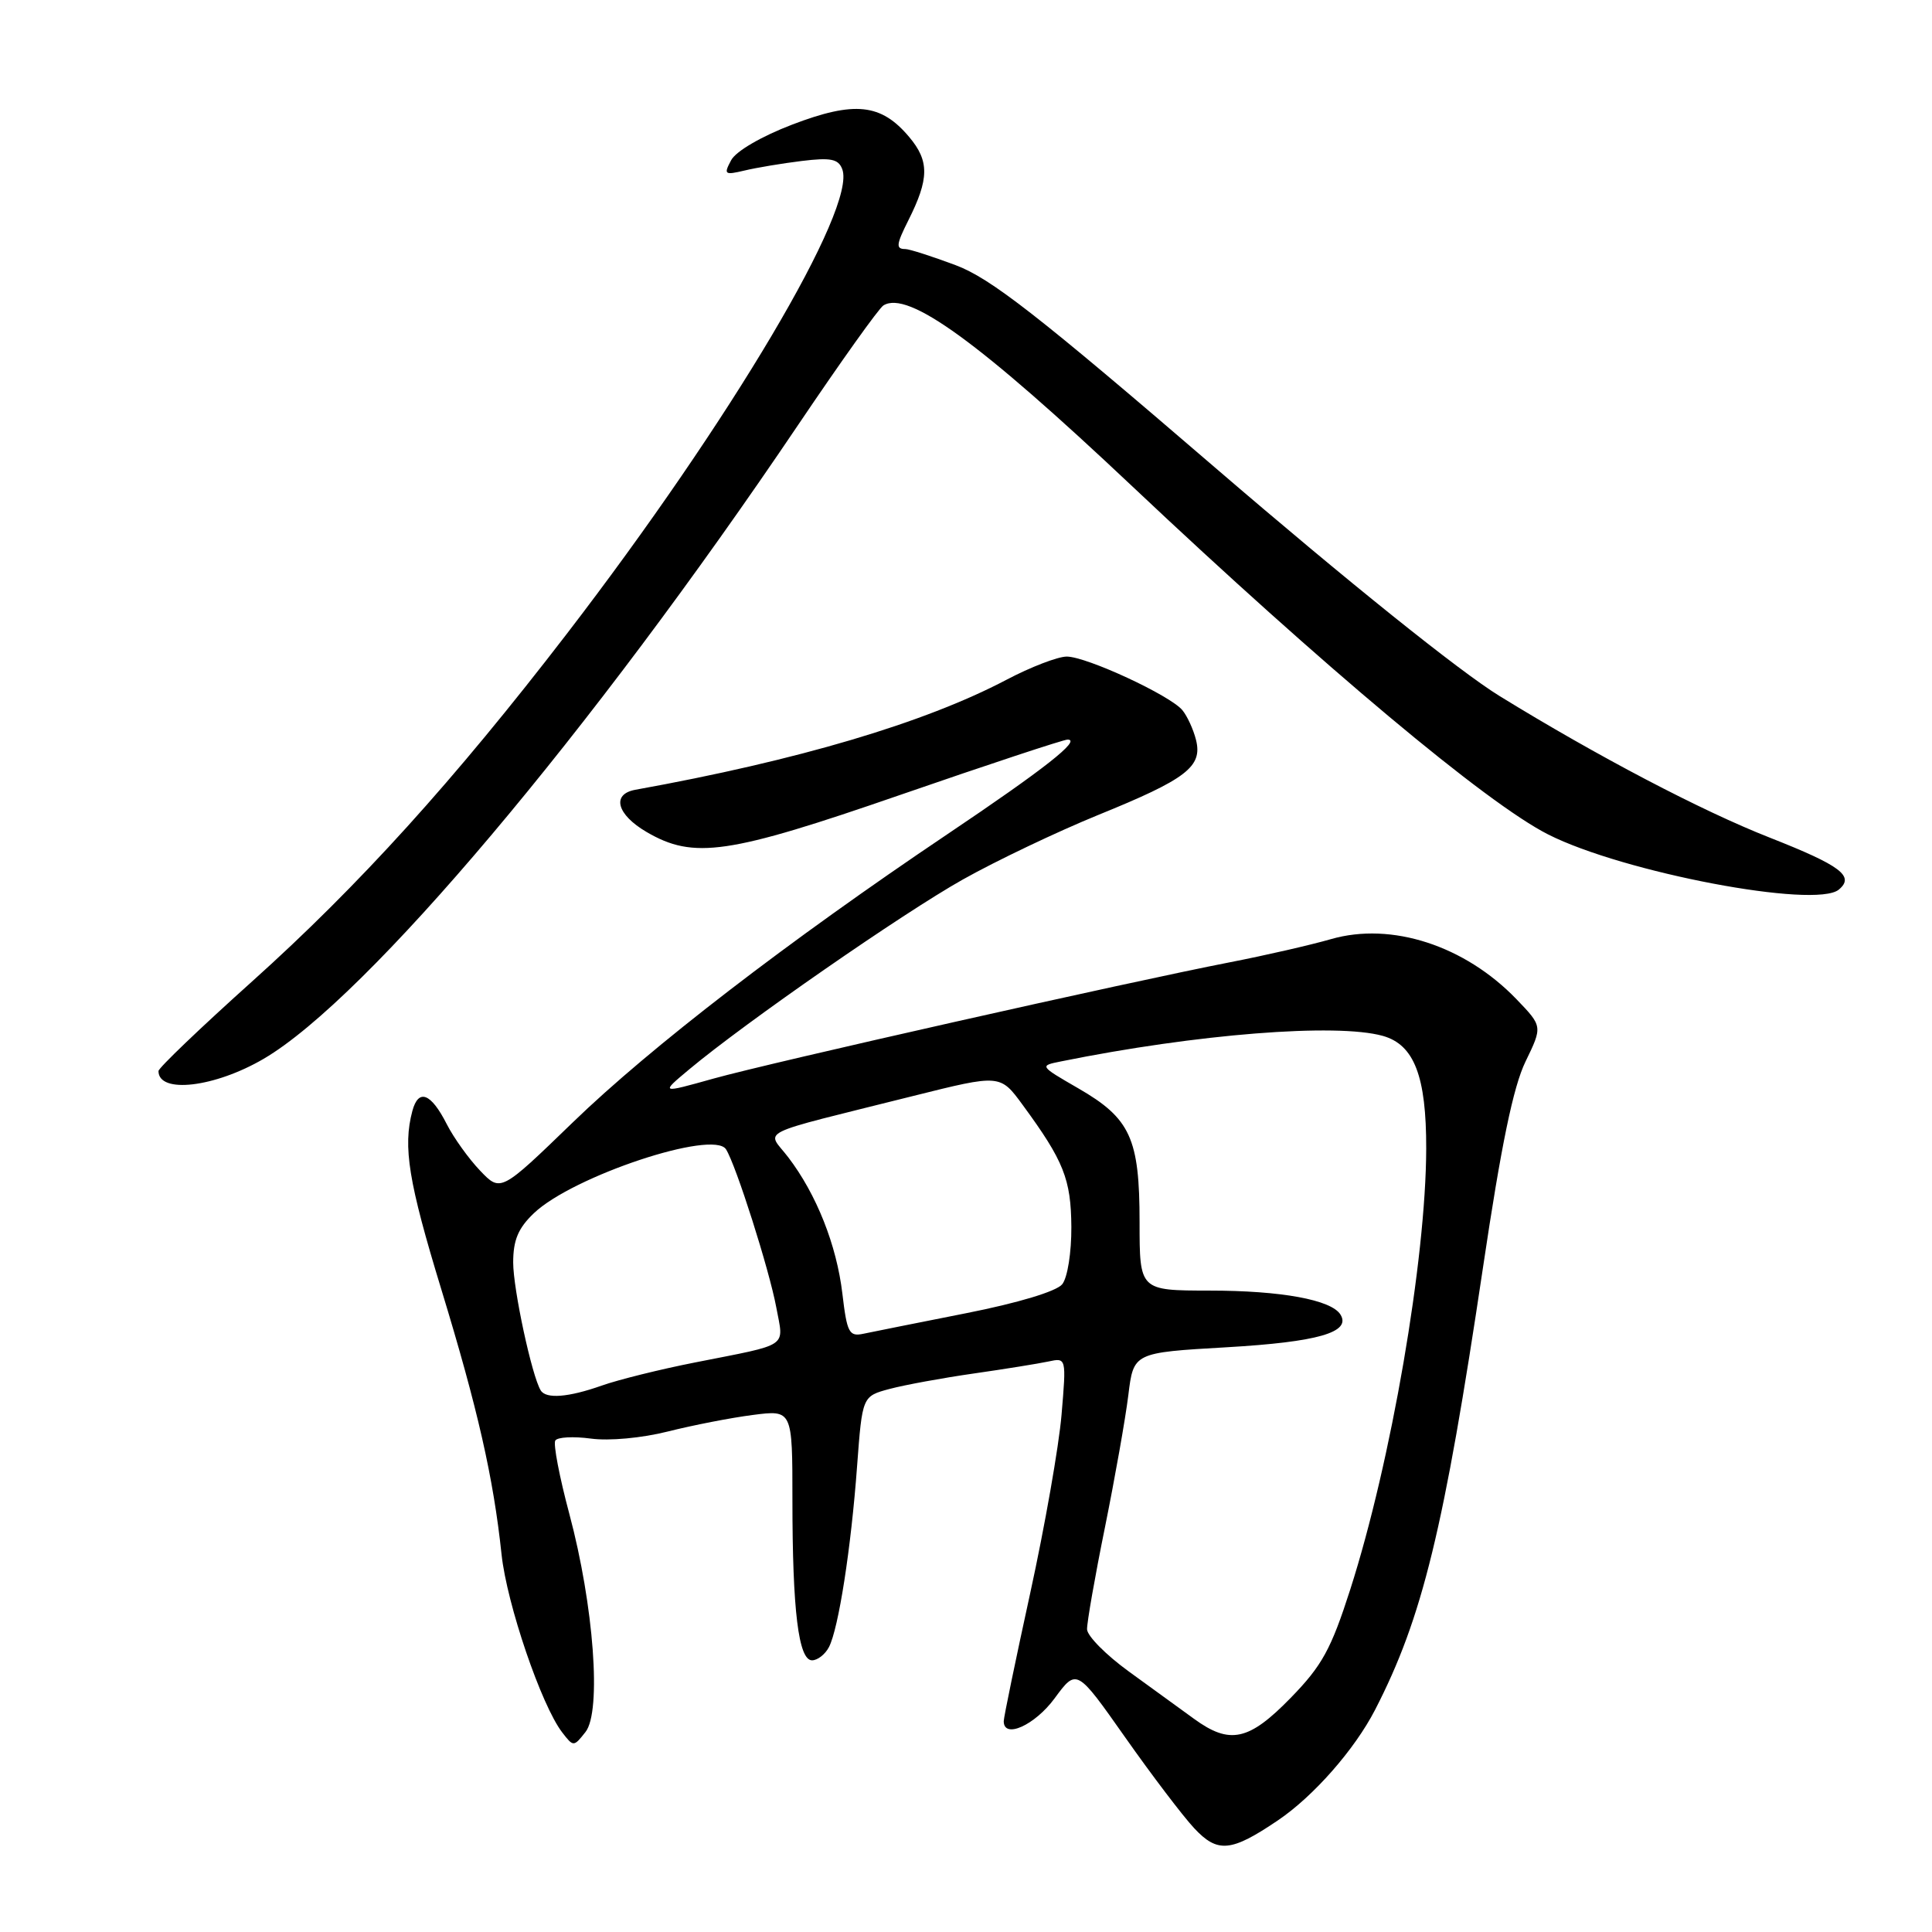 <?xml version="1.0" encoding="UTF-8" standalone="no"?>
<!DOCTYPE svg PUBLIC "-//W3C//DTD SVG 1.1//EN" "http://www.w3.org/Graphics/SVG/1.1/DTD/svg11.dtd" >
<svg xmlns="http://www.w3.org/2000/svg" xmlns:xlink="http://www.w3.org/1999/xlink" version="1.1" viewBox="0 0 256 256">
 <g >
 <path fill="currentColor"
d=" M 169.34 241.20 C 174.06 238.01 179.49 231.82 182.20 226.57 C 188.48 214.38 191.33 202.68 196.51 167.91 C 198.91 151.76 200.52 143.99 202.14 140.66 C 204.40 136.00 204.40 136.00 200.95 132.41 C 194.10 125.29 184.37 122.13 176.36 124.44 C 173.69 125.21 167.68 126.59 163.00 127.50 C 149.39 130.15 102.15 140.79 94.50 142.93 C 87.50 144.89 87.50 144.89 91.32 141.70 C 98.77 135.47 119.59 121.03 127.58 116.54 C 132.03 114.04 140.10 110.20 145.51 107.99 C 157.23 103.23 159.36 101.59 158.48 98.05 C 158.13 96.65 157.31 94.87 156.67 94.10 C 155.05 92.14 143.97 87.00 141.35 87.00 C 140.17 87.00 136.57 88.38 133.35 90.08 C 122.49 95.79 105.74 100.76 84.18 104.65 C 81.00 105.23 81.72 107.93 85.67 110.24 C 91.92 113.89 96.45 113.23 119.34 105.31 C 130.97 101.29 140.92 98.00 141.46 98.00 C 143.34 98.00 138.41 101.88 125.50 110.56 C 104.48 124.69 86.18 138.77 75.92 148.70 C 66.34 157.97 66.34 157.97 63.61 155.11 C 62.11 153.54 60.12 150.77 59.19 148.94 C 57.10 144.83 55.45 144.20 54.64 147.21 C 53.37 151.96 54.13 156.63 58.48 170.86 C 63.30 186.65 65.38 195.79 66.46 205.98 C 67.16 212.54 71.74 225.99 74.50 229.56 C 75.98 231.48 76.02 231.48 77.58 229.50 C 79.73 226.79 78.69 212.75 75.44 200.60 C 74.13 195.71 73.29 191.33 73.58 190.88 C 73.86 190.42 75.98 190.31 78.29 190.62 C 80.71 190.95 85.05 190.55 88.50 189.68 C 91.80 188.85 96.86 187.86 99.75 187.49 C 105.00 186.81 105.00 186.81 105.00 198.77 C 105.00 213.43 105.81 220.00 107.60 220.00 C 108.33 220.00 109.34 219.21 109.84 218.25 C 111.11 215.80 112.77 205.18 113.57 194.25 C 114.26 185.01 114.26 185.01 117.88 184.04 C 119.87 183.51 124.88 182.59 129.00 182.00 C 133.12 181.41 137.58 180.69 138.90 180.41 C 141.30 179.89 141.30 179.89 140.66 187.46 C 140.31 191.62 138.44 202.26 136.51 211.09 C 134.58 219.92 133.00 227.56 133.00 228.07 C 133.00 230.46 137.11 228.61 139.74 225.04 C 142.66 221.07 142.66 221.07 149.08 230.19 C 152.61 235.21 156.73 240.63 158.22 242.23 C 161.34 245.58 163.12 245.41 169.34 241.20 Z  M 34.95 140.29 C 48.58 132.30 78.27 97.08 105.78 56.27 C 111.40 47.94 116.47 40.82 117.06 40.47 C 120.31 38.45 129.75 45.31 150.01 64.42 C 175.44 88.41 196.96 106.43 205.14 110.57 C 215.09 115.61 240.55 120.44 243.65 117.88 C 245.79 116.10 243.92 114.70 234.50 110.99 C 225.44 107.43 211.66 100.20 198.72 92.24 C 193.41 88.98 178.52 77.02 161.11 62.05 C 137.51 41.74 131.26 36.87 126.61 35.13 C 123.48 33.96 120.49 33.00 119.96 33.00 C 118.68 33.00 118.75 32.41 120.36 29.20 C 123.13 23.69 123.16 21.34 120.47 18.15 C 116.75 13.72 113.24 13.35 104.97 16.51 C 100.89 18.07 97.51 20.04 96.88 21.23 C 95.87 23.12 96.00 23.22 98.64 22.60 C 100.21 22.22 103.63 21.65 106.23 21.33 C 110.08 20.86 111.09 21.06 111.60 22.41 C 113.56 27.50 96.82 55.72 75.11 83.98 C 60.18 103.40 47.57 117.33 33.40 130.05 C 26.58 136.17 21.00 141.51 21.00 141.92 C 21.00 144.97 28.44 144.10 34.95 140.29 Z  M 158.21 227.75 C 156.51 226.51 152.63 223.70 149.60 221.50 C 146.56 219.30 144.06 216.77 144.04 215.89 C 144.02 215.00 145.08 208.93 146.41 202.39 C 147.73 195.85 149.13 187.96 149.51 184.86 C 150.20 179.23 150.20 179.23 162.54 178.52 C 174.62 177.82 179.07 176.54 177.62 174.19 C 176.41 172.23 169.76 171.01 160.25 171.01 C 151.00 171.00 151.00 171.00 151.00 161.95 C 151.00 150.83 149.79 148.20 142.88 144.21 C 137.71 141.22 137.71 141.22 140.60 140.64 C 158.54 137.01 177.07 135.54 183.23 137.26 C 187.39 138.43 189.00 142.61 188.98 152.20 C 188.95 166.89 184.33 193.71 178.92 210.60 C 176.37 218.54 175.19 220.70 171.03 224.97 C 165.48 230.67 162.96 231.21 158.21 227.75 Z  M 71.65 184.24 C 70.48 182.35 68.00 170.83 68.00 167.29 C 68.00 164.32 68.66 162.74 70.75 160.75 C 75.89 155.85 94.53 149.65 96.20 152.29 C 97.52 154.36 101.94 168.27 102.86 173.23 C 103.86 178.65 104.79 178.02 92.11 180.53 C 87.49 181.44 81.92 182.82 79.73 183.60 C 75.31 185.16 72.36 185.39 71.65 184.24 Z  M 111.62 171.42 C 110.86 164.99 108.19 158.25 104.45 153.35 C 101.60 149.60 99.58 150.59 121.01 145.22 C 132.53 142.34 132.53 142.34 135.51 146.41 C 140.96 153.84 141.91 156.24 141.96 162.56 C 141.98 165.97 141.45 169.30 140.75 170.17 C 140.00 171.11 134.89 172.65 128.00 174.01 C 121.67 175.26 115.55 176.49 114.40 176.73 C 112.51 177.13 112.23 176.59 111.62 171.42 Z "/>
</g>
</svg>